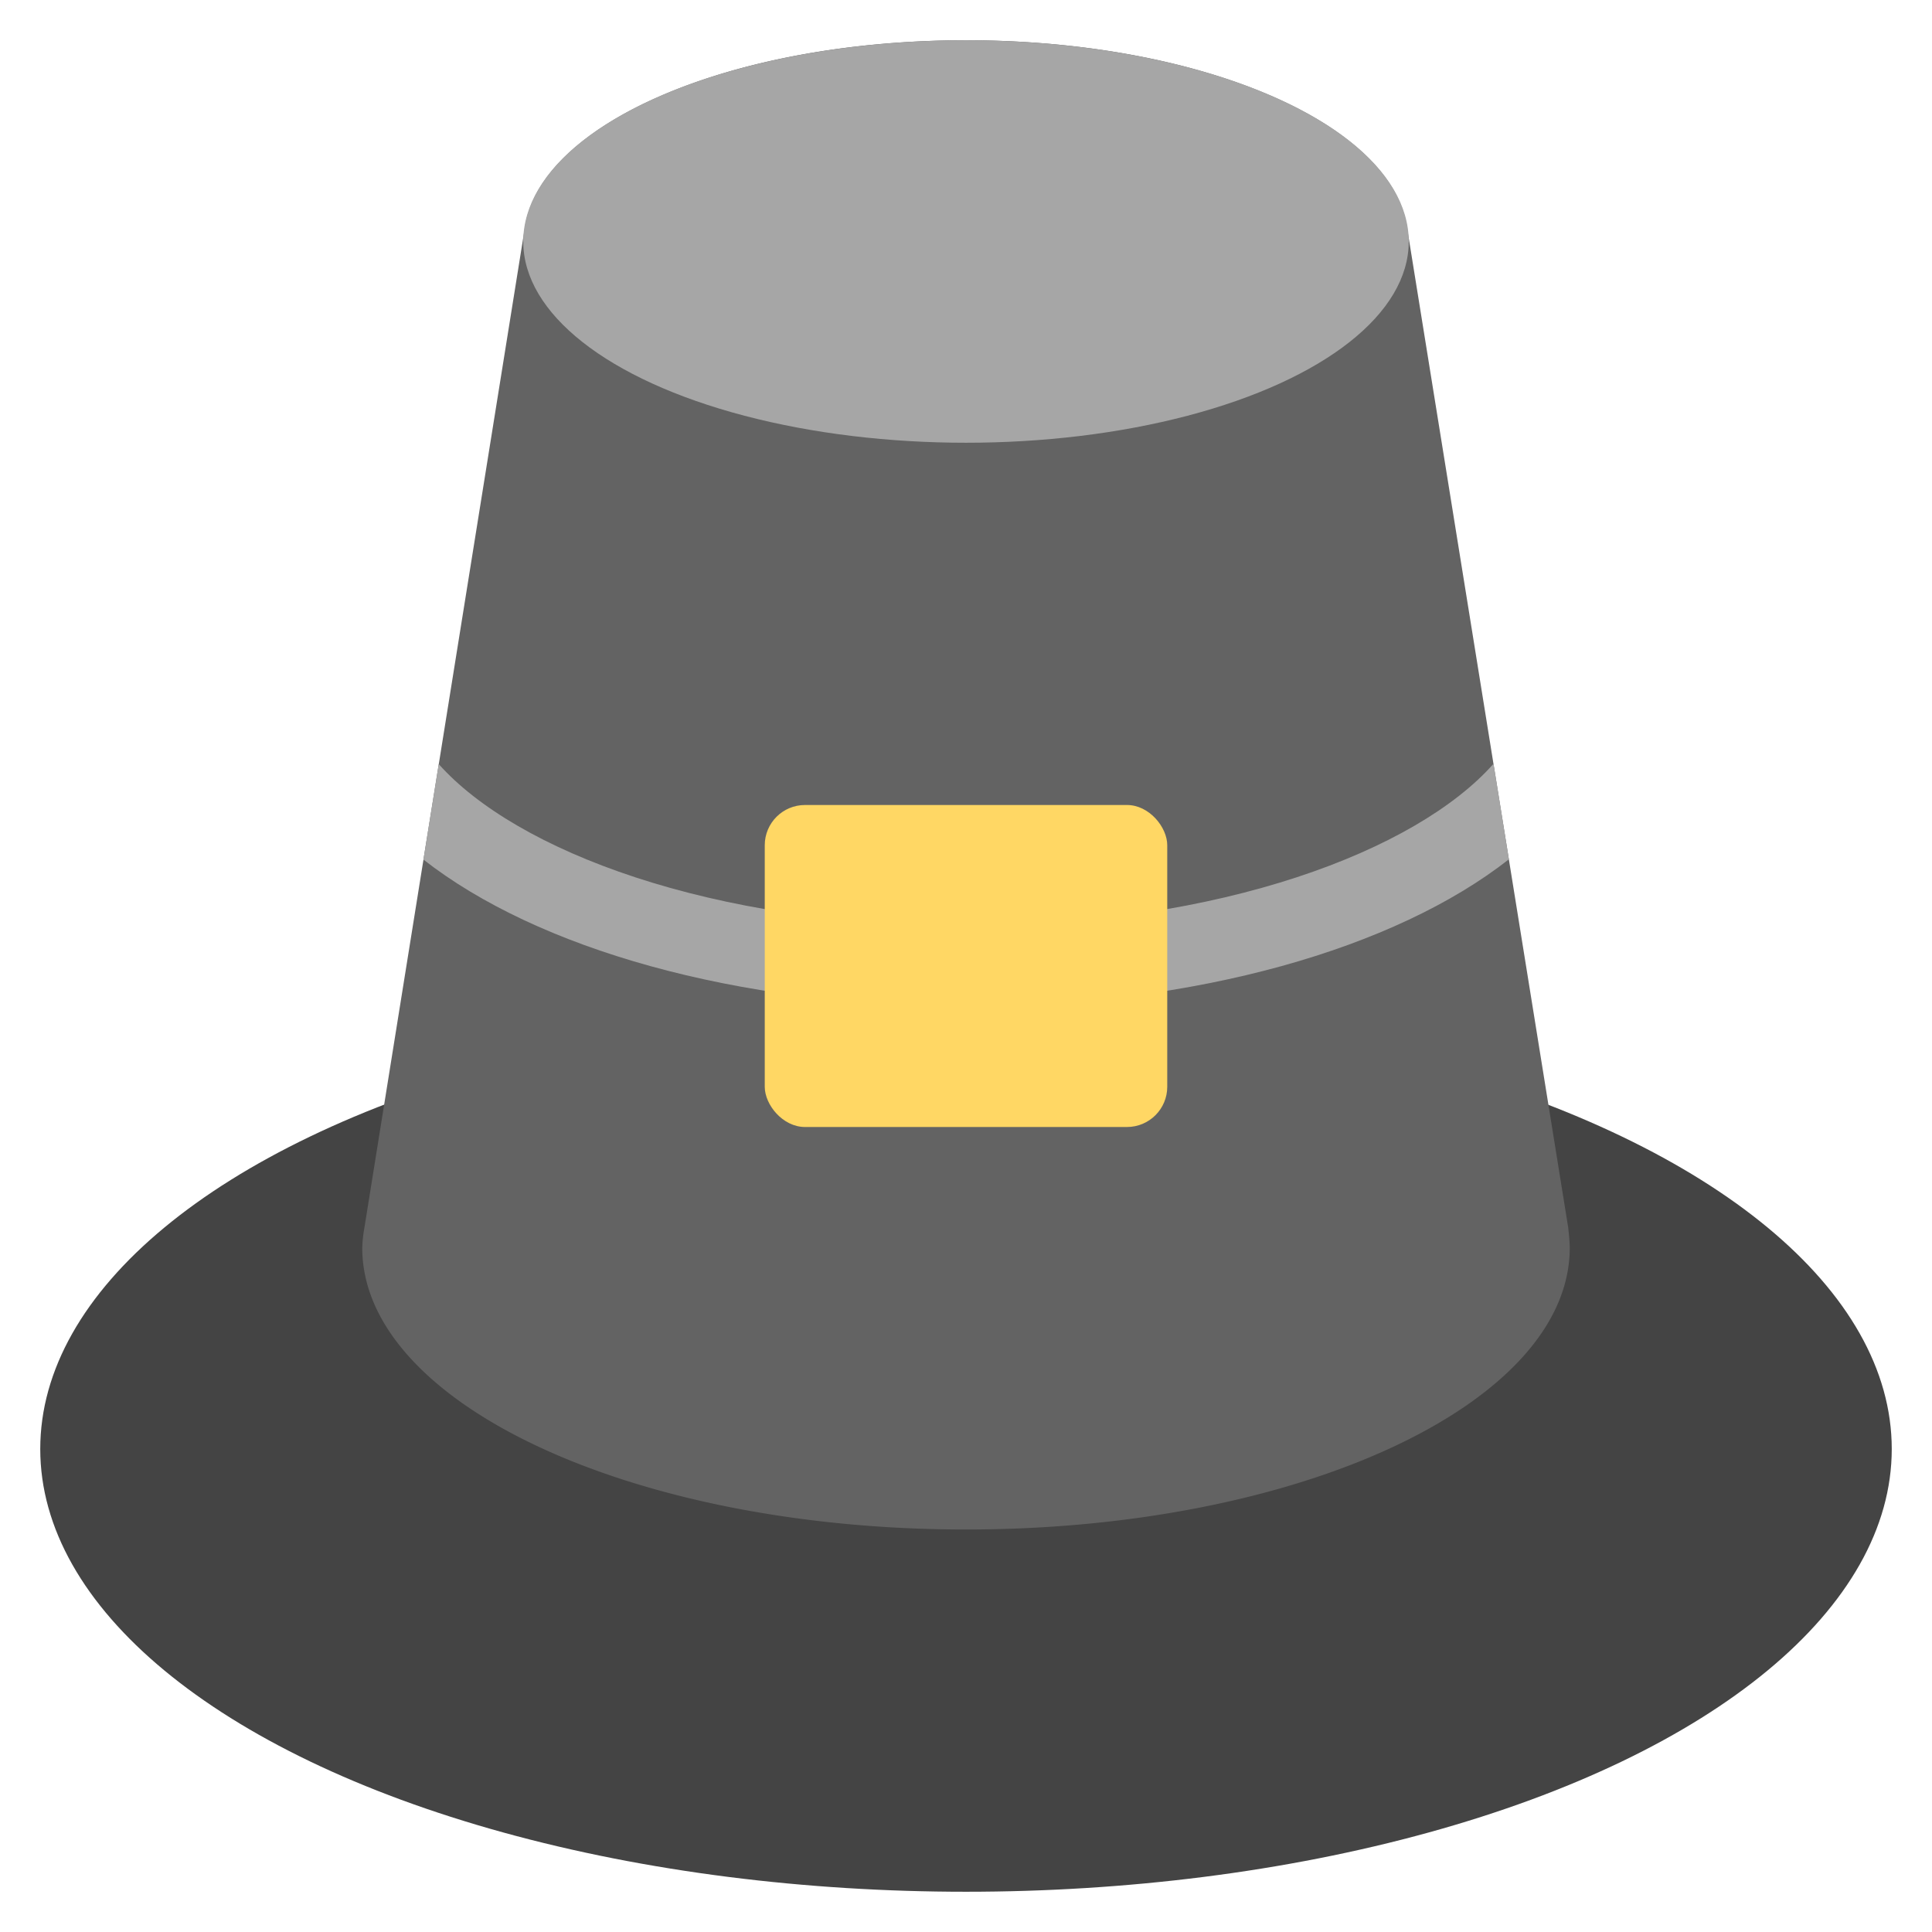 <svg xmlns="http://www.w3.org/2000/svg" height="48" width="48" viewBox="0 0 48 48"><title>pilgrim hat</title><g class="nc-icon-wrapper"><ellipse cx="24" cy="36" rx="23" ry="11" fill="#444"></ellipse><path d="M38.962,30.5l-4-24.821C34.6,3.068,29.836,1,24,1S13.4,3.068,13.036,5.679L9.054,30.5A3.353,3.353,0,0,0,9,31c0,3.866,6.716,7,15,7s15-3.134,15-7C39,30.831,38.962,30.5,38.962,30.5Z" fill="#636363"></path><path d="M37.488,21.349l-.382-2.373C35.2,21.13,30.343,23,24,23s-11.183-1.865-13.1-4.016l-.38,2.372C13.34,23.562,18.268,25,24,25S34.671,23.559,37.488,21.349Z" fill="#a6a6a6"></path><rect x="19" y="20" width="10" height="8" rx="1" fill="#ffd764"></rect><ellipse cx="24" cy="6" rx="11" ry="5" fill="#a6a6a6"></ellipse></g></svg>